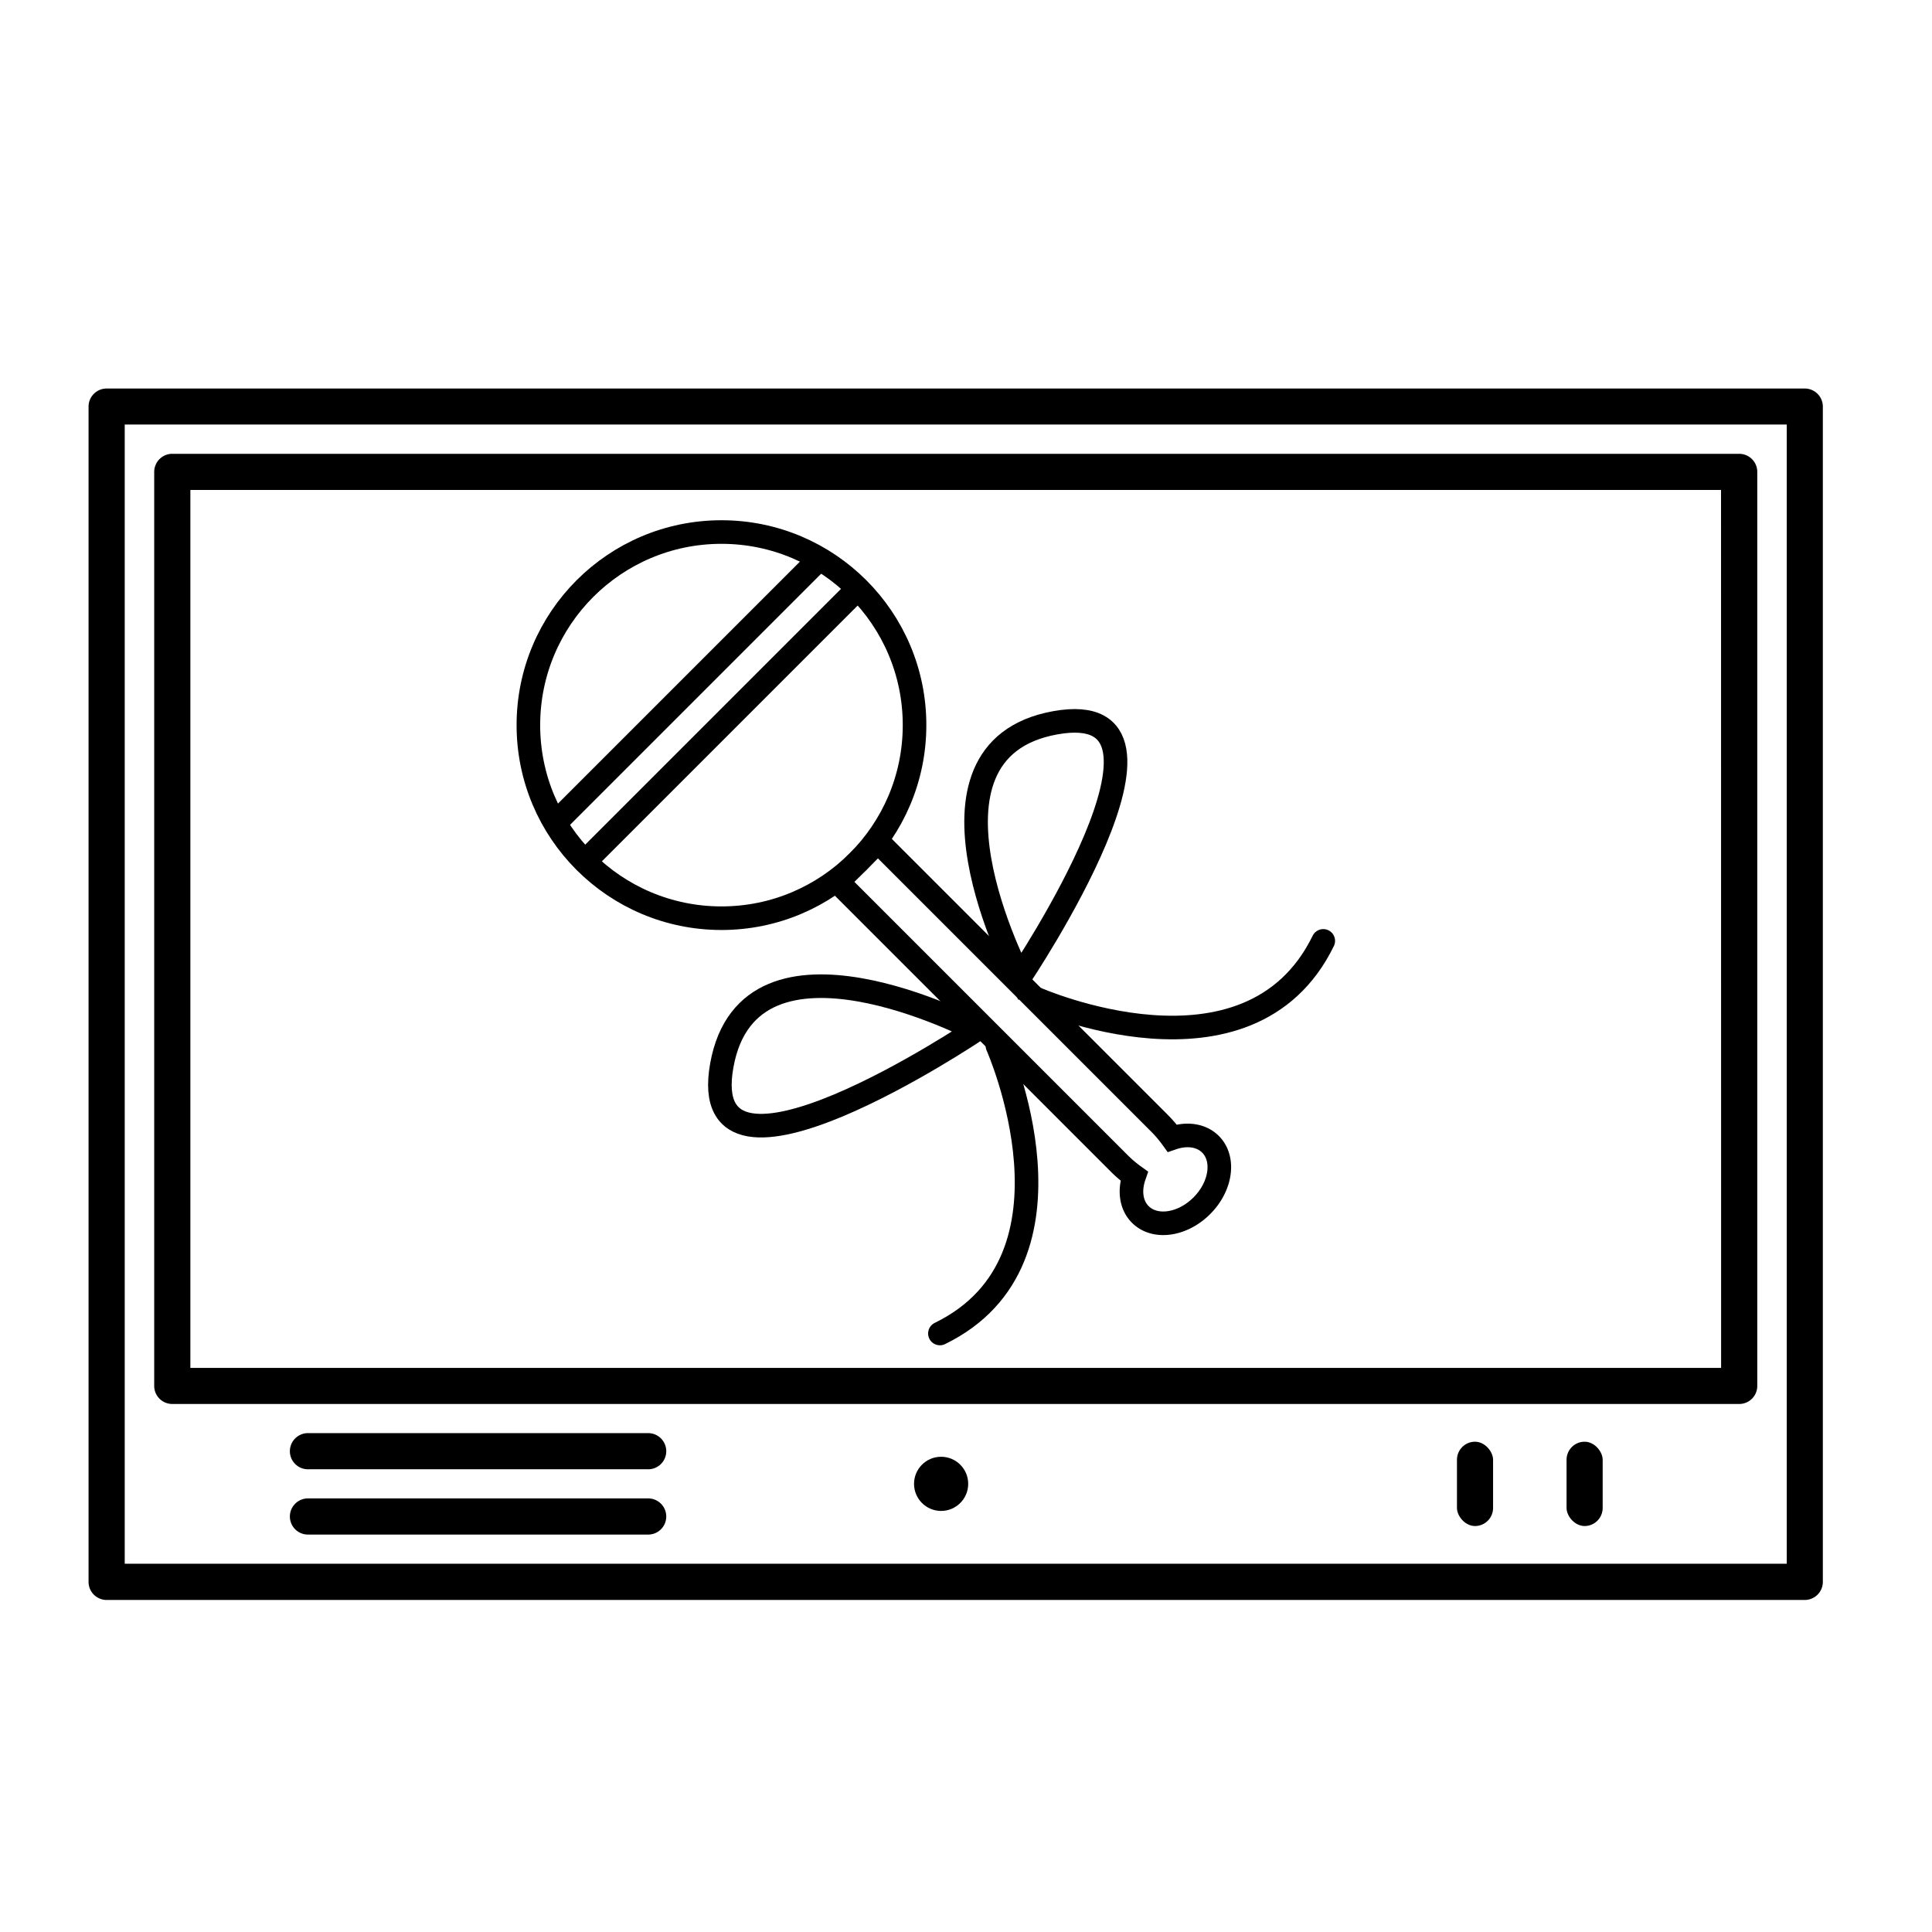 <svg xmlns="http://www.w3.org/2000/svg" viewBox="0 0 491.5 491.5"><defs><style>.cls-1,.cls-2{fill:none;stroke:#000;stroke-width:6px;}.cls-1{stroke-miterlimit:10;}.cls-2{stroke-linecap:round;stroke-linejoin:round;}</style></defs><g id="Ebene_3" data-name="Ebene 3"><g id="Layer_1"><path d="M27.13,98.84h432a4.6,4.6,0,0,1,4.6,4.6v299a4.6,4.6,0,0,1-4.6,4.59h-432a4.6,4.6,0,0,1-4.6-4.59v-299A4.6,4.6,0,0,1,27.13,98.84ZM454.55,108H31.73V397.81H454.55Z"/><path d="M43.83,115.45H442.45a4.6,4.6,0,0,1,4.6,4.6V352.58a4.59,4.59,0,0,1-4.6,4.59H43.83a4.59,4.59,0,0,1-4.6-4.59V120.05A4.6,4.6,0,0,1,43.83,115.45Zm394,9.2H48.43V348H437.85Z"/><g id="_173062440" data-name=" 173062440"><rect id="_173062920" data-name=" 173062920" x="398.53" y="366.77" width="9.19" height="21.45" rx="4.6"/><rect id="_173062776" data-name=" 173062776" x="370.65" y="366.77" width="9.19" height="21.45" rx="4.6"/><circle id="_173062704" data-name=" 173062704" cx="239.42" cy="377.49" r="6.89"/><path id="_173062512" data-name=" 173062512" d="M164.68,373.78a4.6,4.6,0,1,0,0-9.19H78.56a4.6,4.6,0,1,0,0,9.19Z"/><path id="_173062560" data-name=" 173062560" d="M164.68,390.39a4.6,4.6,0,1,0,0-9.19H78.56a4.6,4.6,0,1,0,0,9.19Z"/></g></g><circle class="cls-1" cx="183.54" cy="184.47" r="49.12"/><path class="cls-1" d="M298.2,289.55a31.46,31.46,0,0,0-3.31-3.88l-71.54-71.54-10.23,10.22,71.55,71.55a30.57,30.57,0,0,0,3.87,3.3c-1.27,3.66-.82,7.38,1.55,9.75,3.72,3.72,10.72,2.73,15.65-2.2s5.92-11.94,2.21-15.65C305.57,288.73,301.86,288.28,298.2,289.55Z"/><line class="cls-1" x1="140.73" y1="209.89" x2="207.65" y2="142.97"/><line class="cls-1" x1="148.8" y1="219.2" x2="217.29" y2="150.71"/><path class="cls-1" d="M259.43,248.57s-30.22-57.61,9-64.69S259.43,248.57,259.43,248.57Z"/><path class="cls-2" d="M263.44,254s54.31,24.09,73.2-14.64"/><path class="cls-1" d="M248.32,262s-57.61-30.22-64.69,9S248.32,262,248.32,262Z"/><path class="cls-2" d="M253.75,266.05s24.09,54.31-14.64,73.19"/></g></svg>